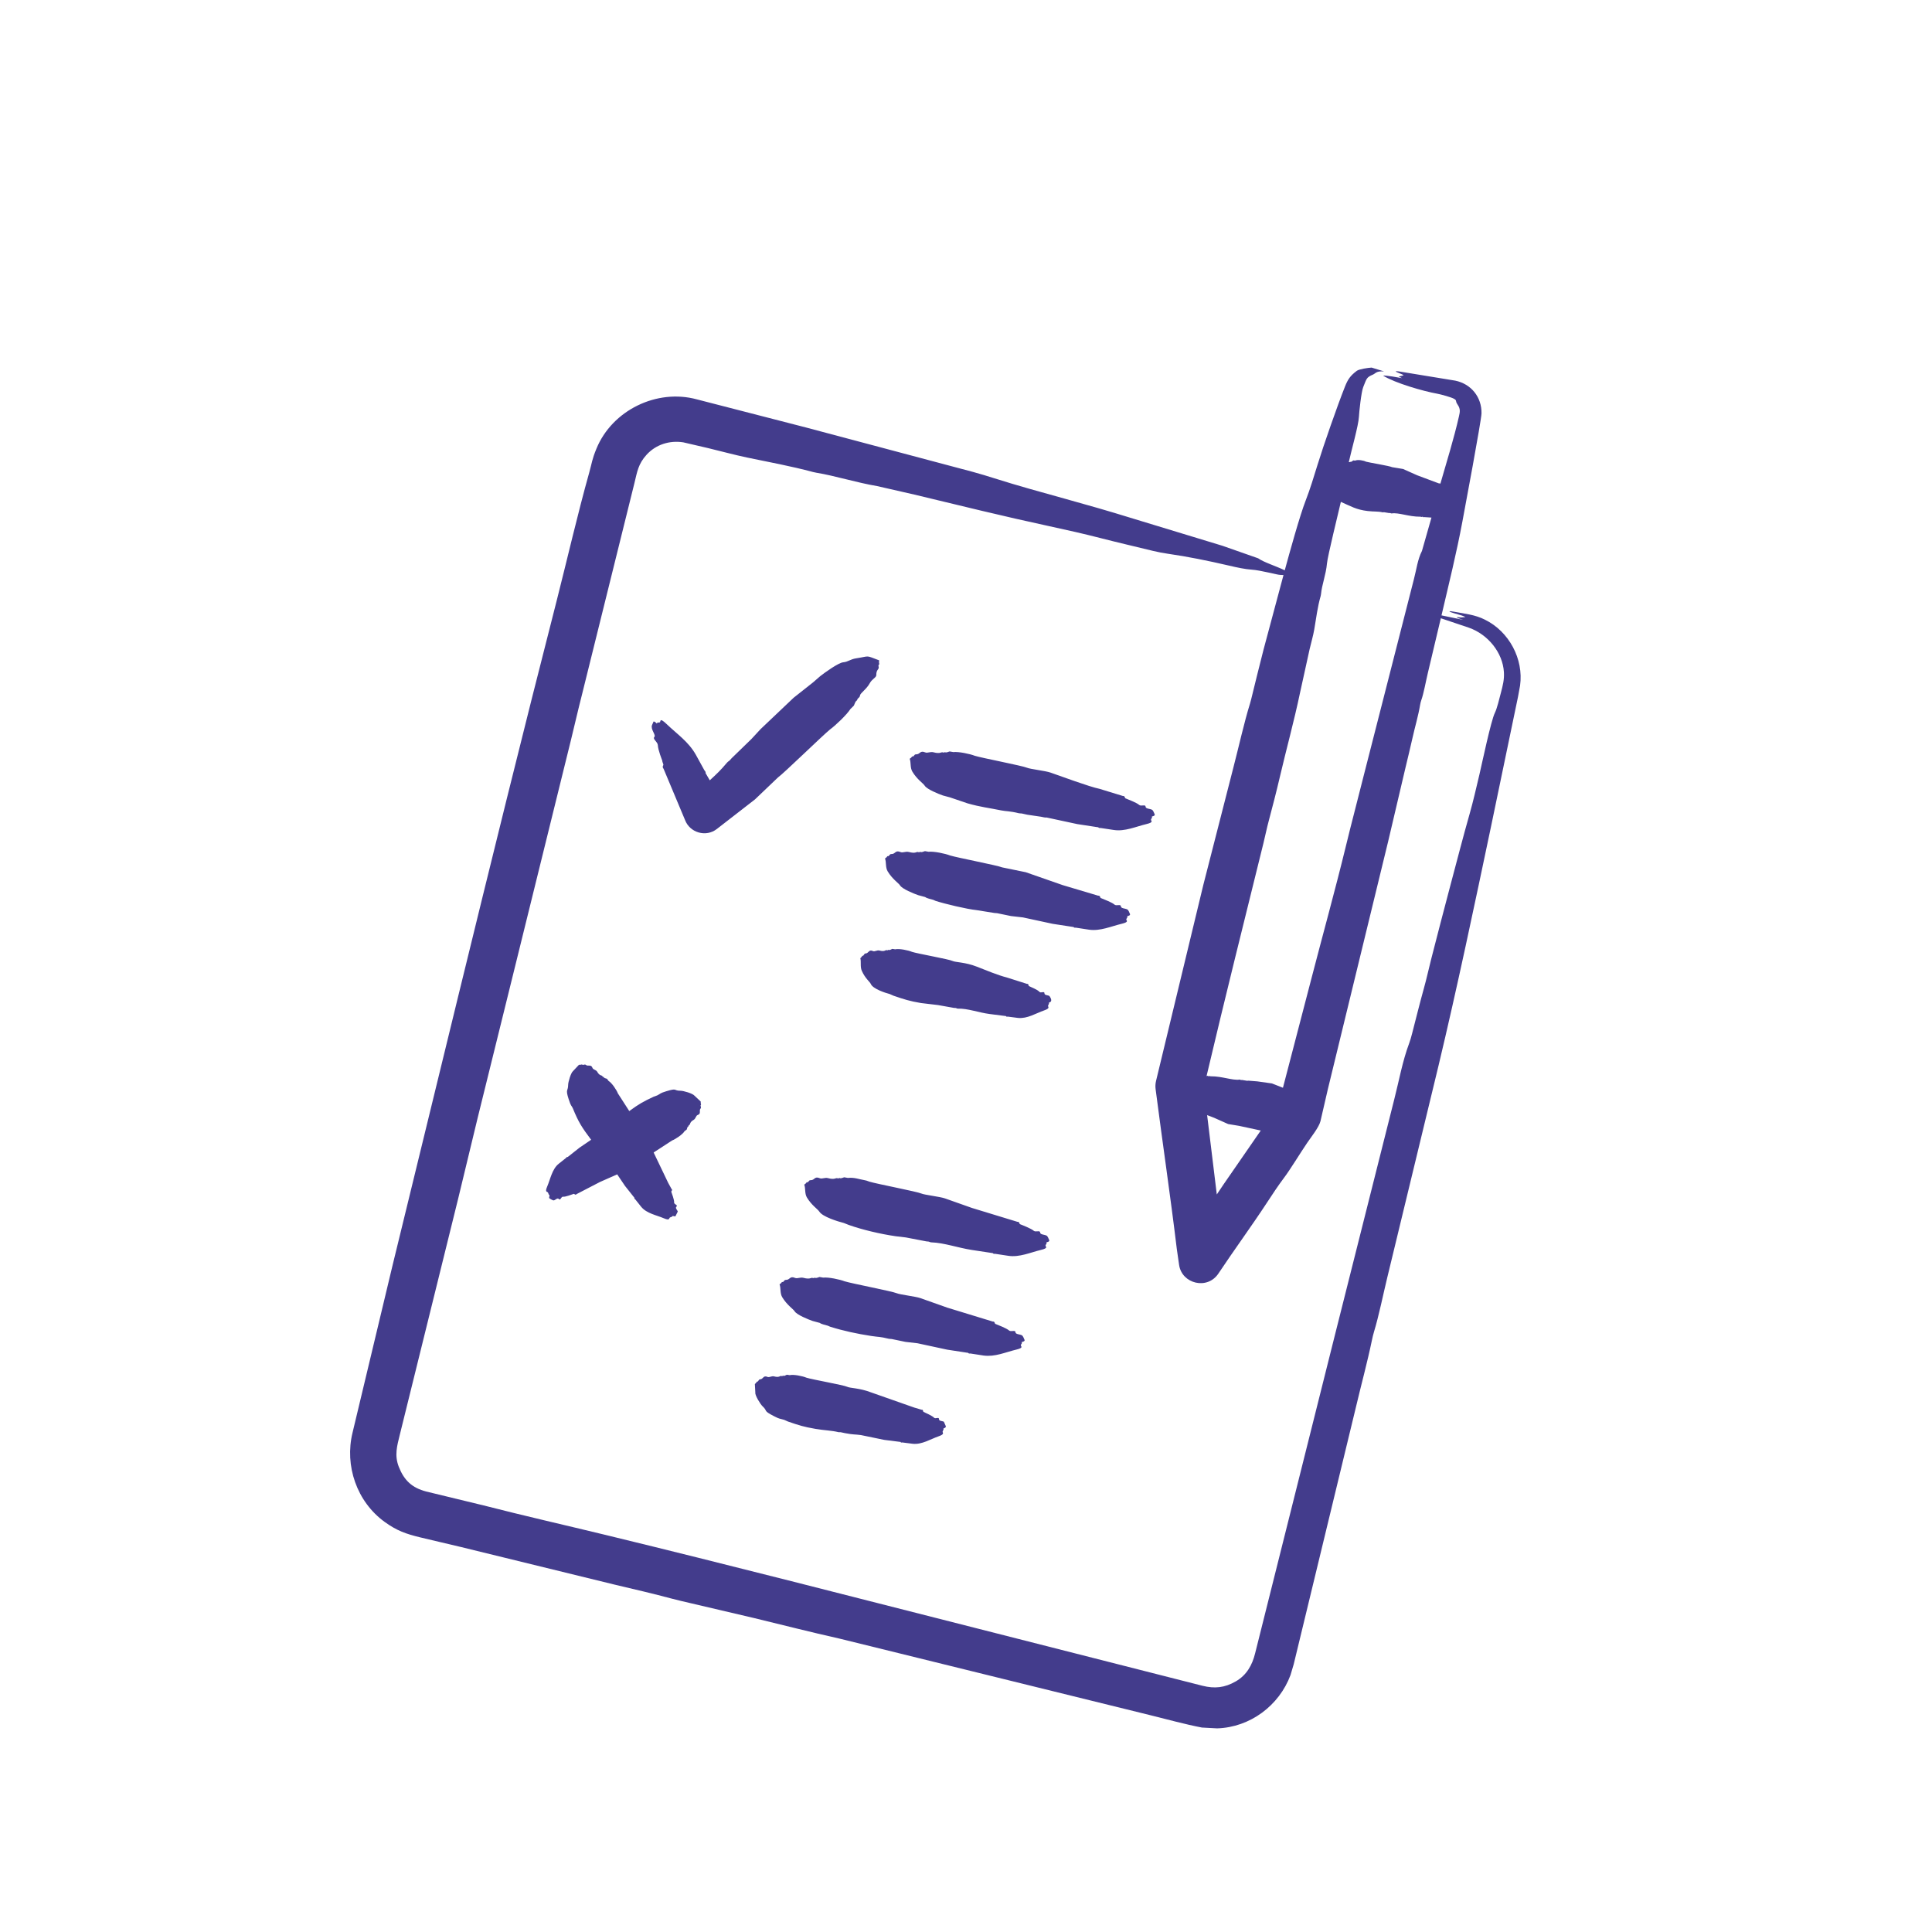 <svg width="144" height="144" viewBox="0 0 144 144" fill="none" xmlns="http://www.w3.org/2000/svg">
<path fill-rule="evenodd" clip-rule="evenodd" d="M65.487 49.69C65.548 49.905 65.306 49.88 65.314 50.315C65.317 50.51 65.002 50.592 64.821 50.934C64.603 51.345 64.118 51.673 64.102 51.825C64.082 52.025 63.919 52.002 63.887 52.179C63.885 52.19 63.88 52.197 63.876 52.201C63.744 52.275 63.709 52.449 63.644 52.591L63.382 52.85C63.121 53.267 62.264 54.083 61.87 54.365C61.301 54.828 58.385 57.671 57.988 57.944L56.274 59.581L53.436 61.783C52.622 62.425 51.417 62.067 51.059 61.12L49.46 57.303C49.314 57.128 49.474 57.051 49.44 56.965C49.408 56.87 49.364 56.777 49.354 56.671C49.354 56.671 49.043 55.893 49.032 55.547C49.023 55.294 48.626 55.085 48.766 54.938C48.92 54.778 48.475 54.379 48.597 54.045L48.714 53.774C48.817 53.776 48.861 53.852 48.96 53.93C49.011 53.79 49.069 53.893 49.181 53.836C49.258 53.796 49.129 53.433 49.686 53.968C50.473 54.723 51.312 55.276 51.862 56.251L52.498 57.407C52.661 57.589 52.551 57.609 52.613 57.662L52.903 58.16C53.431 57.672 53.695 57.43 54.174 56.859C54.316 56.691 54.293 56.806 54.537 56.508L56.009 55.079L56.691 54.342L59.151 52.007L60.598 50.863L61.134 50.397C61.48 50.126 62.492 49.393 62.855 49.362C63.209 49.332 63.377 49.134 63.806 49.069C64.895 48.903 64.458 48.82 65.527 49.218C65.482 49.538 65.592 49.456 65.509 49.535C65.477 49.568 65.463 49.609 65.487 49.69ZM70.493 106.293C70.525 106.409 70.381 106.441 70.321 106.471C70.34 106.629 70.296 106.55 70.256 106.703C70.235 106.783 70.452 106.881 69.971 107.049C69.345 107.266 68.706 107.687 68.023 107.61L67.251 107.512C67.099 107.547 67.146 107.446 67.091 107.47L65.898 107.319L64.173 106.963C63.705 106.897 63.635 106.945 62.983 106.819C62.876 106.797 62.769 106.77 62.66 106.75C62.609 106.742 62.548 106.758 62.497 106.746C61.984 106.616 61.424 106.612 60.781 106.5C59.861 106.34 59.568 106.238 58.734 105.954L58.453 105.829C58.095 105.719 58.134 105.784 57.69 105.554C56.822 105.106 57.266 105.214 56.83 104.808C56.673 104.662 56.268 104.001 56.298 103.803L56.263 103.161C56.451 103.001 56.373 102.97 56.445 102.976C56.532 102.983 56.54 102.808 56.648 102.807C56.898 102.804 56.88 102.48 57.203 102.626C57.345 102.69 57.509 102.537 57.7 102.589C58.084 102.692 58.132 102.537 58.221 102.556C58.261 102.564 58.3 102.587 58.353 102.537C58.359 102.533 58.366 102.529 58.37 102.533C58.446 102.587 58.551 102.502 58.646 102.464L58.862 102.496C59.165 102.427 59.834 102.567 60.11 102.686C60.507 102.815 62.892 103.237 63.139 103.361C63.363 103.473 64.058 103.445 64.934 103.784L68.134 104.909L68.686 105.073C68.823 105.048 68.785 105.214 68.837 105.236C68.951 105.288 69.504 105.533 69.615 105.664C69.721 105.789 69.991 105.579 69.988 105.772C69.985 105.93 70.237 105.903 70.351 105.969L70.493 106.293ZM76.361 99.86C76.405 99.972 76.252 100 76.153 100.03C76.194 100.177 76.123 100.118 76.087 100.261C76.066 100.343 76.35 100.448 75.748 100.592C74.924 100.79 74.168 101.146 73.314 101.034L72.329 100.882C72.139 100.908 72.193 100.81 72.124 100.829L70.599 100.596L68.385 100.119L67.488 100.016L66.456 99.802C66.388 99.79 66.316 99.802 66.249 99.785C65.544 99.611 65.525 99.667 64.927 99.574C63.904 99.416 62.855 99.196 61.867 98.883C61.812 98.866 61.758 98.83 61.702 98.81C61.533 98.753 61.234 98.707 61.098 98.6L60.58 98.461C60.253 98.35 59.383 97.996 59.228 97.737C59.122 97.562 58.66 97.278 58.303 96.686C58.121 96.384 58.213 95.994 58.103 95.73C58.325 95.577 58.239 95.537 58.319 95.553C58.426 95.574 58.43 95.391 58.569 95.395C58.895 95.406 58.851 95.076 59.26 95.248C59.439 95.323 59.639 95.176 59.888 95.243C60.368 95.373 60.438 95.221 60.548 95.246C60.599 95.256 60.649 95.281 60.715 95.235C60.72 95.23 60.727 95.228 60.733 95.231C60.832 95.291 60.961 95.21 61.082 95.178L61.356 95.226C61.736 95.179 62.612 95.365 62.95 95.5C63.473 95.664 66.51 96.246 66.838 96.39C67.074 96.494 68.237 96.628 68.591 96.751L70.611 97.466L73.987 98.499C74.17 98.487 74.117 98.647 74.189 98.676C74.36 98.746 75.023 98.998 75.201 99.16C75.351 99.298 75.678 99.097 75.686 99.296C75.692 99.455 75.996 99.443 76.156 99.52C76.248 99.565 76.311 99.742 76.361 99.86ZM78.201 92.429C78.245 92.541 78.091 92.569 77.993 92.599C78.043 92.709 77.954 92.72 77.927 92.83C77.907 92.91 78.189 93.017 77.588 93.161C76.797 93.351 75.981 93.727 75.155 93.601L74.169 93.452C73.989 93.477 74.025 93.379 73.965 93.396L72.439 93.165C71.383 93.001 70.39 92.635 69.421 92.598C69.245 92.592 69.358 92.538 69.046 92.525L67.525 92.233L66.768 92.143C65.636 91.98 64.275 91.66 63.264 91.301L62.898 91.156C62.456 91.044 61.31 90.695 61.068 90.307C60.945 90.112 60.501 89.848 60.143 89.255C59.963 88.957 60.052 88.567 59.944 88.297C60.164 88.153 60.075 88.108 60.16 88.12C60.276 88.137 60.267 87.96 60.409 87.965C60.735 87.976 60.69 87.645 61.1 87.817C61.28 87.893 61.474 87.743 61.727 87.813C62.188 87.94 62.285 87.792 62.389 87.813C62.44 87.823 62.489 87.851 62.555 87.804C62.56 87.8 62.567 87.798 62.573 87.8C62.672 87.86 62.801 87.779 62.922 87.748L63.196 87.796C63.666 87.739 64.077 87.907 64.374 87.95C64.518 87.971 64.655 88.014 64.79 88.07C65.316 88.236 68.344 88.812 68.678 88.96C68.915 89.064 70.058 89.191 70.43 89.321L72.451 90.036L75.827 91.066C76 91.052 75.963 91.22 76.029 91.245C76.174 91.301 76.879 91.578 77.041 91.729C77.189 91.866 77.518 91.668 77.526 91.866C77.532 92.023 77.832 92.013 77.996 92.09C78.088 92.133 78.151 92.311 78.201 92.429ZM50.518 90.303L50.338 90.664L50.138 90.631C50.015 90.76 50.056 90.672 49.928 90.751C49.858 90.794 49.934 90.997 49.49 90.808C48.925 90.566 48.198 90.445 47.792 89.95L47.347 89.39C47.228 89.326 47.319 89.273 47.272 89.259L46.584 88.392L46.002 87.53L44.717 88.099L42.968 89.005C42.893 89.11 42.811 88.969 42.758 88.985C42.618 89.03 42.155 89.218 41.967 89.196C41.816 89.178 41.783 89.507 41.654 89.368C41.547 89.252 41.403 89.439 41.286 89.469C41.2 89.49 40.944 89.319 40.926 89.29L40.959 89.089C40.828 88.964 40.922 89.017 40.838 88.877C40.795 88.807 40.593 88.886 40.783 88.442C41.02 87.89 41.151 87.133 41.64 86.743L42.2 86.298C42.267 86.176 42.316 86.274 42.331 86.223L43.199 85.536L44.06 84.952C43.366 84.028 43.117 83.638 42.695 82.605C42.58 82.352 42.575 82.516 42.385 81.928C42.127 81.133 42.346 81.347 42.346 80.865C42.346 80.654 42.547 79.959 42.713 79.83L43.151 79.364C43.361 79.37 43.369 79.31 43.403 79.353C43.45 79.411 43.587 79.301 43.66 79.367C43.823 79.513 44.058 79.299 44.161 79.597C44.209 79.734 44.427 79.726 44.517 79.889C44.684 80.19 44.848 80.137 44.888 80.198C44.91 80.233 44.917 80.271 44.989 80.271C44.997 80.271 45.002 80.272 45.002 80.277C45.016 80.362 45.147 80.372 45.24 80.406L45.359 80.567C45.609 80.715 45.963 81.249 46.053 81.495L46.902 82.813C47.619 82.286 47.942 82.108 48.718 81.743L48.984 81.646C49.271 81.505 49.148 81.492 49.662 81.335C50.515 81.075 50.173 81.298 50.725 81.298C50.934 81.298 51.622 81.493 51.76 81.663L52.226 82.1C52.219 82.322 52.281 82.32 52.237 82.355C52.176 82.402 52.292 82.535 52.223 82.612C52.068 82.783 52.3 83.003 51.993 83.11C51.863 83.155 51.861 83.379 51.701 83.468C51.403 83.633 51.452 83.799 51.391 83.839C51.36 83.859 51.319 83.869 51.319 83.94C51.319 83.946 51.318 83.952 51.313 83.953C51.228 83.967 51.218 84.098 51.184 84.19L51.023 84.311C50.887 84.551 50.336 84.916 50.095 85.004L48.718 85.899L49.8 88.158L50.054 88.622C50.16 88.698 50.017 88.781 50.035 88.832C50.077 88.951 50.265 89.451 50.246 89.623C50.229 89.776 50.558 89.808 50.418 89.937C50.305 90.041 50.489 90.191 50.518 90.303ZM78.262 74.695C78.235 74.707 78.207 74.719 78.18 74.732C78.204 74.877 78.155 74.815 78.116 74.964C78.095 75.044 78.311 75.141 77.831 75.308C77.2 75.528 76.57 75.939 75.882 75.871L75.111 75.772C74.958 75.807 75.006 75.705 74.951 75.73L73.757 75.578C72.95 75.474 72.12 75.156 71.397 75.177C71.263 75.181 71.353 75.118 71.106 75.124L69.917 74.912L68.64 74.76C67.767 74.612 67.39 74.484 66.594 74.214L66.313 74.089C65.956 74.001 65.06 73.696 64.908 73.345C64.832 73.17 64.487 72.934 64.232 72.355C64.099 72.053 64.199 71.679 64.123 71.421C64.308 71.259 64.236 71.231 64.304 71.236C64.391 71.243 64.398 71.07 64.507 71.067C64.755 71.061 64.746 70.74 65.062 70.886C65.208 70.953 65.361 70.794 65.56 70.849C65.933 70.952 65.996 70.798 66.08 70.817C66.121 70.824 66.159 70.847 66.212 70.798C66.218 70.793 66.225 70.791 66.229 70.793C66.305 70.847 66.41 70.761 66.506 70.724L66.722 70.756C67.017 70.687 67.717 70.832 67.969 70.944C68.386 71.082 70.73 71.491 70.998 71.624C71.215 71.731 71.945 71.711 72.793 72.044C73.427 72.292 74.397 72.696 75.042 72.855L76.545 73.333C76.681 73.309 76.645 73.474 76.696 73.498C76.835 73.563 77.349 73.776 77.474 73.925C77.577 74.049 77.85 73.841 77.847 74.032C77.844 74.188 78.092 74.165 78.21 74.23C78.211 74.23 78.493 74.581 78.262 74.695ZM84.22 68.12C84.264 68.232 84.111 68.26 84.012 68.29C84.062 68.399 83.973 68.413 83.946 68.521C83.926 68.603 84.209 68.709 83.607 68.853C82.812 69.043 82.004 69.412 81.174 69.294L80.188 69.143C79.992 69.164 80.053 69.07 79.983 69.09L78.459 68.856L76.245 68.379L75.347 68.276L74.316 68.063C74.247 68.05 74.175 68.063 74.109 68.047L72.787 67.835C72.082 67.764 70.438 67.376 69.726 67.144C69.671 67.126 69.618 67.088 69.561 67.07C69.396 67.019 69.084 66.961 68.958 66.861L68.44 66.721C68.113 66.61 67.243 66.256 67.087 65.997C66.98 65.82 66.52 65.539 66.162 64.946C65.982 64.646 66.072 64.258 65.963 63.988C66.187 63.841 66.094 63.798 66.179 63.813C66.285 63.832 66.292 63.651 66.429 63.656C66.755 63.667 66.71 63.336 67.119 63.508C67.301 63.584 67.495 63.437 67.747 63.503C68.246 63.635 68.296 63.479 68.409 63.504C68.459 63.516 68.508 63.542 68.574 63.495C68.579 63.49 68.587 63.488 68.592 63.491C68.691 63.551 68.821 63.47 68.941 63.438L69.215 63.486C69.602 63.44 70.462 63.623 70.81 63.761C71.326 63.922 74.375 64.507 74.698 64.65L76.451 65.01L79.206 65.971L81.846 66.758C82.029 66.747 81.976 66.905 82.049 66.935C82.227 67.012 82.887 67.257 83.061 67.419C83.206 67.555 83.538 67.358 83.545 67.556C83.551 67.715 83.855 67.702 84.016 67.78C84.108 67.825 84.171 68.003 84.22 68.12ZM86.06 60.689C86.105 60.801 85.95 60.83 85.852 60.859C85.902 60.97 85.813 60.982 85.787 61.09C85.766 61.171 86.049 61.278 85.447 61.422C84.655 61.612 83.841 61.988 83.014 61.861L82.028 61.712C81.849 61.737 81.885 61.639 81.824 61.657L80.299 61.424L78.021 60.935C77.871 60.949 77.737 60.898 77.596 60.875L76.569 60.724C76.431 60.694 76.294 60.658 76.156 60.632C76.087 60.62 76.015 60.633 75.949 60.616C75.245 60.442 74.989 60.477 74.628 60.403C73.718 60.216 73.083 60.153 72.121 59.879L70.798 59.43L70.28 59.291C69.95 59.179 69.09 58.827 68.927 58.567C68.805 58.372 68.361 58.11 68.003 57.515C67.823 57.217 67.911 56.83 67.804 56.557C68.022 56.414 67.937 56.367 68.02 56.38C68.135 56.399 68.126 56.221 68.269 56.225C68.593 56.236 68.552 55.906 68.96 56.078C69.142 56.154 69.332 56.003 69.587 56.073C70.049 56.2 70.148 56.052 70.249 56.073C70.299 56.084 70.349 56.111 70.414 56.066C70.419 56.06 70.427 56.058 70.432 56.062C70.532 56.118 70.66 56.041 70.781 56.008L71.055 56.056C71.439 56.01 72.313 56.194 72.65 56.33C73.17 56.493 76.214 57.076 76.538 57.22C76.777 57.326 77.907 57.449 78.29 57.581C79.112 57.865 81.181 58.637 81.956 58.796L83.687 59.326C83.861 59.313 83.821 59.478 83.889 59.505C84.045 59.568 84.734 59.833 84.901 59.989C85.05 60.127 85.377 59.927 85.385 60.126C85.392 60.285 85.696 60.272 85.856 60.35C85.948 60.395 86.011 60.572 86.06 60.689ZM111.871 51.624C112.014 51.075 112.125 50.658 112.093 50.103C112.006 48.632 110.9 47.285 109.487 46.787L107.391 46.081L106.424 50.156C106.279 50.763 106.112 51.699 105.932 52.196C105.897 52.3 105.87 52.406 105.851 52.514C105.712 53.356 105.461 54.181 105.276 55.016C105.108 55.765 104.925 56.512 104.747 57.258L103.466 62.71L98.974 81.166L98.419 83.57C98.309 84.017 97.721 84.753 97.43 85.18C96.942 85.896 96.159 87.186 95.698 87.794C95.248 88.393 94.842 89.013 94.431 89.64C93.281 91.395 91.981 93.167 90.811 94.925C89.985 96.166 88.087 95.687 87.883 94.278L87.713 93.097C87.227 89.075 86.646 85.165 86.132 81.178C86.106 80.977 86.116 80.773 86.162 80.576L89.689 65.954L91.928 57.21C92.305 55.764 92.747 53.782 93.171 52.43C93.203 52.328 93.23 52.219 93.257 52.113C93.563 50.875 93.861 49.634 94.181 48.402L95.664 42.862C95.577 42.855 95.492 42.849 95.417 42.85C95.216 42.852 93.965 42.5 93.275 42.457C92.813 42.427 92.217 42.301 91.603 42.157C90.025 41.79 88.489 41.479 87.038 41.272C86.703 41.223 86.304 41.151 85.941 41.061C84.63 40.74 83.319 40.439 82 40.099C80.744 39.776 79.451 39.487 78.192 39.215C74.862 38.498 71.484 37.667 68.156 36.865L65.38 36.231C63.834 35.97 62.215 35.456 60.856 35.236C60.776 35.223 60.686 35.203 60.605 35.183C58.929 34.733 57.316 34.444 55.683 34.102C54.711 33.898 53.746 33.631 52.776 33.399L50.929 32.97C49.905 32.81 48.883 33.13 48.184 33.903C47.569 34.584 47.491 35.166 47.288 36L43.363 51.83C43.081 52.924 42.832 54.037 42.56 55.138C41.103 61.036 39.65 66.935 38.193 72.833C37.333 76.315 36.474 79.794 35.613 83.275C35.122 85.311 34.631 87.349 34.138 89.386L29.8 106.934C29.594 107.768 29.387 108.475 29.727 109.336C30.125 110.343 30.713 110.894 31.763 111.168L36.039 112.204C39.056 112.979 42.162 113.683 45.197 114.42C54.418 116.659 63.551 119.017 72.746 121.352L89.625 125.647C90.53 125.872 91.275 125.802 92.117 125.315C92.923 124.848 93.334 124.1 93.547 123.24L99.438 99.739L103.916 81.954C104.283 80.522 104.523 79.123 105.031 77.761C105.107 77.559 105.184 77.29 105.246 77.047C105.541 75.908 105.822 74.764 106.137 73.633C106.332 72.939 106.49 72.199 106.673 71.484C107.142 69.669 107.607 67.846 108.09 66.04C108.574 64.24 109.034 62.42 109.545 60.633C109.811 59.702 110.036 58.695 110.269 57.721C110.456 56.925 111.129 53.708 111.419 53.131C111.578 52.816 111.761 52.043 111.871 51.624ZM99.969 37.421C100.688 37.731 101.08 37.988 101.935 38.089C102.421 38.146 102.713 38.103 103.051 38.187C103.084 38.195 103.123 38.174 103.158 38.178L103.536 38.24C103.708 38.216 103.626 38.282 103.726 38.267C104.253 38.188 105.012 38.52 105.861 38.512C105.92 38.507 105.962 38.562 106.031 38.51C106.067 38.486 106.033 38.583 106.134 38.54L106.693 38.577L105.984 41.065C105.663 41.689 105.572 42.455 105.385 43.167L101.681 57.66C101.226 59.494 100.734 61.318 100.292 63.155C99.508 66.368 98.584 69.697 97.751 72.912L95.623 81.075L94.802 80.753L93.716 80.6L93.061 80.548C93.029 80.54 92.99 80.562 92.953 80.556L92.577 80.495C92.41 80.519 92.486 80.454 92.386 80.468C91.859 80.541 91.079 80.212 90.251 80.222C90.193 80.228 90.151 80.172 90.08 80.224C90.042 80.254 90.082 80.148 89.979 80.196C89.964 80.202 89.947 80.203 89.931 80.198C91.291 74.422 92.744 68.617 94.167 62.854C94.304 62.3 94.416 61.738 94.564 61.187C94.852 60.103 95.133 59.021 95.387 57.931C95.877 55.833 96.452 53.754 96.894 51.646L97.613 48.378C97.725 47.888 97.873 47.406 97.958 46.912C98.102 46.082 98.194 45.259 98.436 44.419C98.448 44.38 98.455 44.332 98.459 44.291C98.527 43.57 98.832 42.823 98.904 42.001C98.953 41.446 99.766 38.178 99.94 37.405C99.95 37.409 99.959 37.416 99.969 37.421ZM91.188 88.29C91.022 88.535 90.857 88.781 90.693 89.028L89.972 83.114L90.488 83.311L91.538 83.78L92.355 83.915L93.97 84.263L91.188 88.29ZM96.427 124.04L101.069 104.854C101.458 103.2 101.912 101.549 102.255 99.892C102.298 99.679 102.35 99.469 102.411 99.261C102.773 98.073 103.09 96.491 103.402 95.207L107.215 79.445C108.611 73.606 109.898 67.473 111.136 61.587L113.141 51.947L113.297 51.101C113.574 49.12 112.478 47.07 110.678 46.187C109.957 45.817 109.166 45.742 108.424 45.603C108.244 45.572 107.991 45.518 108.048 45.591C108.383 45.739 108.97 45.841 109.224 45.993C109.11 46.003 109 46.014 108.89 46.022C108.786 46.014 108.64 45.989 108.599 45.998C108.482 46.026 108.915 46.149 109.058 46.201L107.441 45.867C107.983 43.547 108.561 41.217 108.998 38.876C109.152 38.048 110.415 31.334 110.423 30.805C110.441 29.59 109.646 28.615 108.467 28.371L104.241 27.679C103.636 27.617 104.531 27.875 104.622 27.968C104.211 28.111 104.118 27.994 104.509 28.187C104.189 28.134 103.35 27.97 103.086 27.996C103.969 28.549 106.075 29.158 107.135 29.347C107.372 29.389 108.193 29.61 108.388 29.731C108.62 29.876 108.431 29.852 108.646 30.165C108.864 30.482 108.815 30.708 108.746 31.015C108.371 32.68 107.827 34.415 107.352 36.071C107.329 35.987 107.284 36.05 107.239 36.028L105.626 35.424L104.575 34.955L103.759 34.82C103.618 34.733 101.929 34.455 101.81 34.41C101.662 34.325 101.21 34.236 101.001 34.331L100.863 34.316C100.796 34.361 100.718 34.452 100.672 34.408C100.656 34.392 100.681 34.46 100.574 34.442C100.558 34.441 100.545 34.441 100.53 34.451C100.714 33.608 101.258 31.694 101.286 31.067C101.3 30.747 101.459 29.214 101.607 28.851C101.862 28.221 101.843 28.124 102.328 27.922C102.54 27.833 102.565 27.642 103.163 27.684L102.232 27.398C101.961 27.413 101.3 27.512 101.133 27.636C100.635 28.008 100.457 28.282 100.241 28.827C99.673 30.257 98.647 33.197 98.2 34.647C97.924 35.541 97.654 36.439 97.324 37.288C96.88 38.419 96.092 41.281 95.758 42.508C95.072 42.177 94.201 41.915 93.778 41.613L91.118 40.68L84.219 38.581C82.651 38.095 81.041 37.634 79.415 37.184C77.626 36.687 75.829 36.195 74.118 35.65C73.606 35.487 73.07 35.326 72.53 35.177L60.05 31.856C57.347 31.159 54.645 30.465 51.938 29.766C48.96 28.955 45.628 30.573 44.453 33.446C44.112 34.279 44.133 34.457 43.911 35.247C43.063 38.268 42.28 41.671 41.495 44.758C38.975 54.587 36.565 64.385 34.154 74.243L29.248 94.357L26.278 106.774C25.672 109.243 26.589 111.927 28.671 113.436C29.585 114.098 30.271 114.328 31.284 114.578C32.298 114.829 33.319 115.05 34.336 115.3L45.799 118.106C47.247 118.445 48.681 118.781 50.119 119.165C50.575 119.286 51.049 119.392 51.513 119.501C53.071 119.868 54.626 120.231 56.185 120.596C58.308 121.109 60.425 121.652 62.55 122.127L66.234 123.033L85.779 127.851C87.014 128.156 88.331 128.522 89.582 128.761L90.72 128.822C93.174 128.747 95.341 127.124 96.186 124.852L96.427 124.04Z" fill="#433C8C"/>
</svg>
